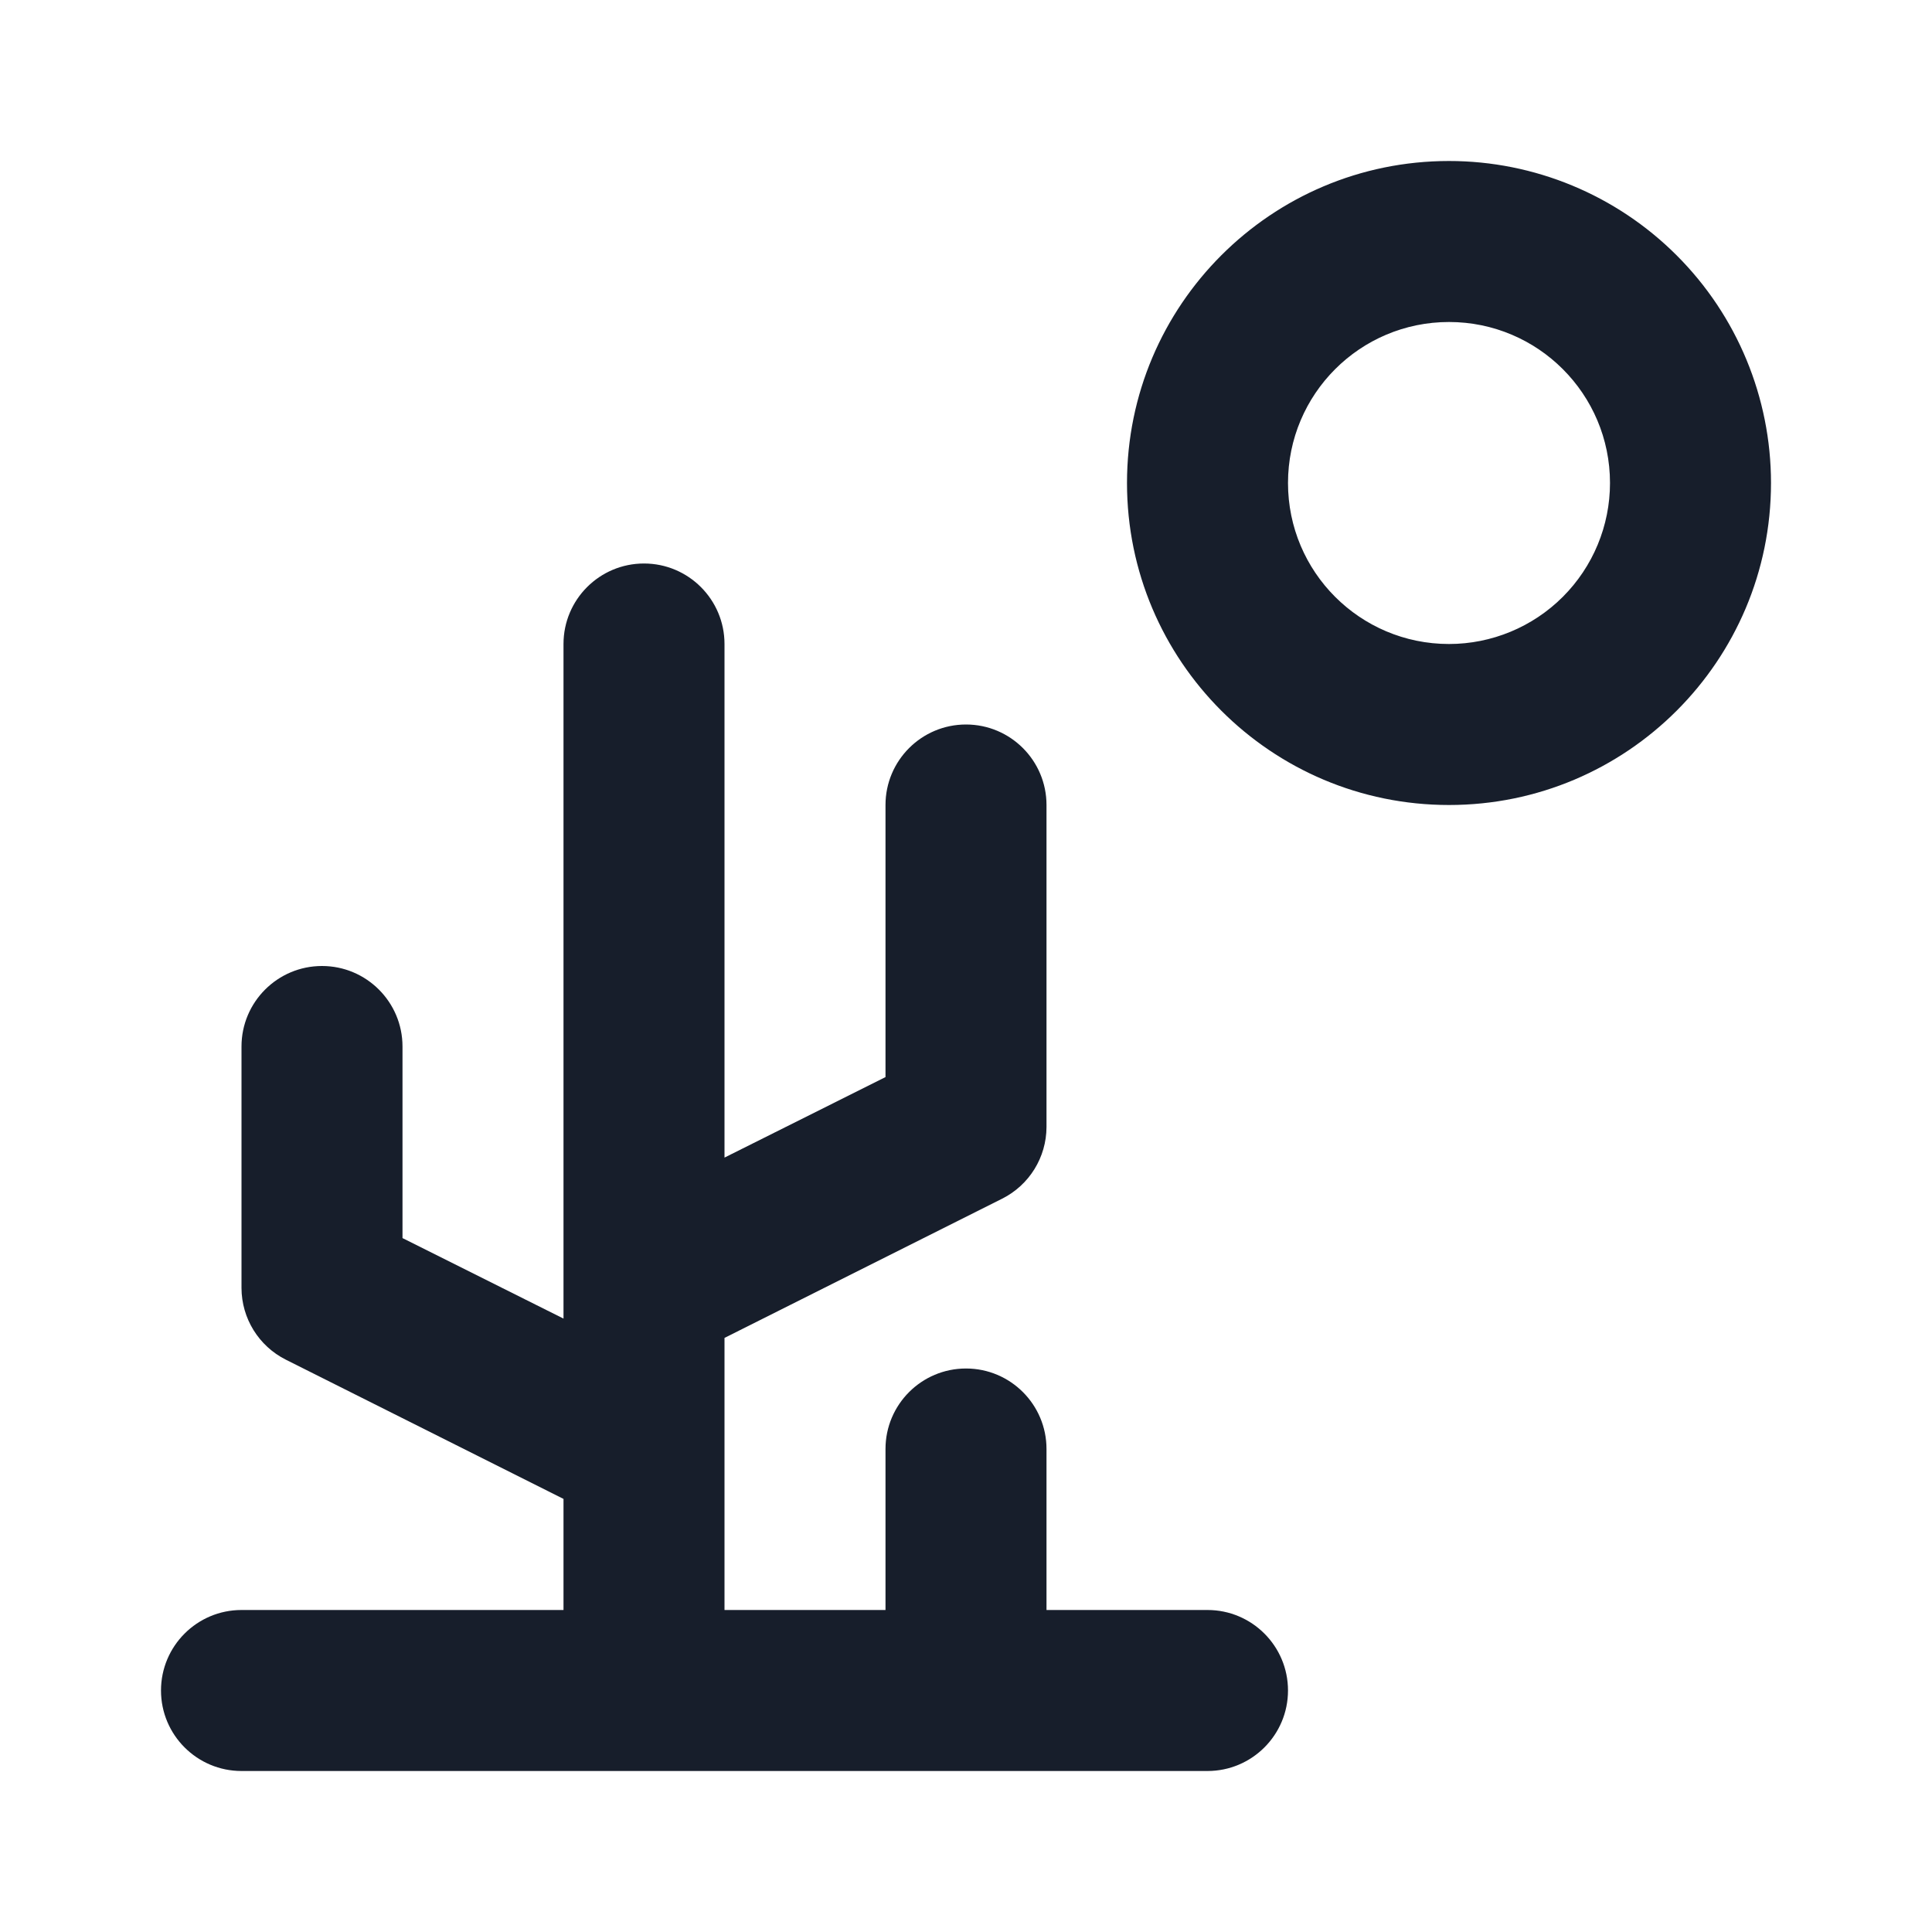 <svg width="24" height="24" viewBox="0 0 24 24" fill="none" xmlns="http://www.w3.org/2000/svg">
<path fill-rule="evenodd" clip-rule="evenodd" d="M18 2C15.791 2 14 3.791 14 6C14 8.209 15.791 10 18 10C20.209 10 22 8.209 22 6C22 4.939 21.579 3.922 20.828 3.172C20.078 2.422 19.061 2 18 2ZM18 8C16.895 8 16 7.105 16 6C16 4.896 16.895 4 18 4C19.105 4 20 4.896 20 6C20 6.531 19.789 7.039 19.414 7.414C19.039 7.789 18.53 8 18 8ZM15 20H13V18C13 17.448 12.552 17 12 17C11.448 17 11 17.448 11 18V20H9V16.62L12.45 14.89C12.786 14.721 12.999 14.377 13 14V10C13 9.448 12.552 9 12 9C11.448 9 11 9.448 11 10V13.38L9 14.38V8C9 7.448 8.552 7 8 7C7.448 7 7 7.448 7 8V16.38L5 15.38V13C5 12.448 4.552 12 4 12C3.448 12 3 12.448 3 13V16C3.001 16.377 3.214 16.721 3.55 16.89L7 18.62V20H3C2.448 20 2 20.448 2 21C2 21.552 2.448 22 3 22H15C15.552 22 16 21.552 16 21C16 20.448 15.552 20 15 20Z" fill="#171E2B"/>
</svg>
